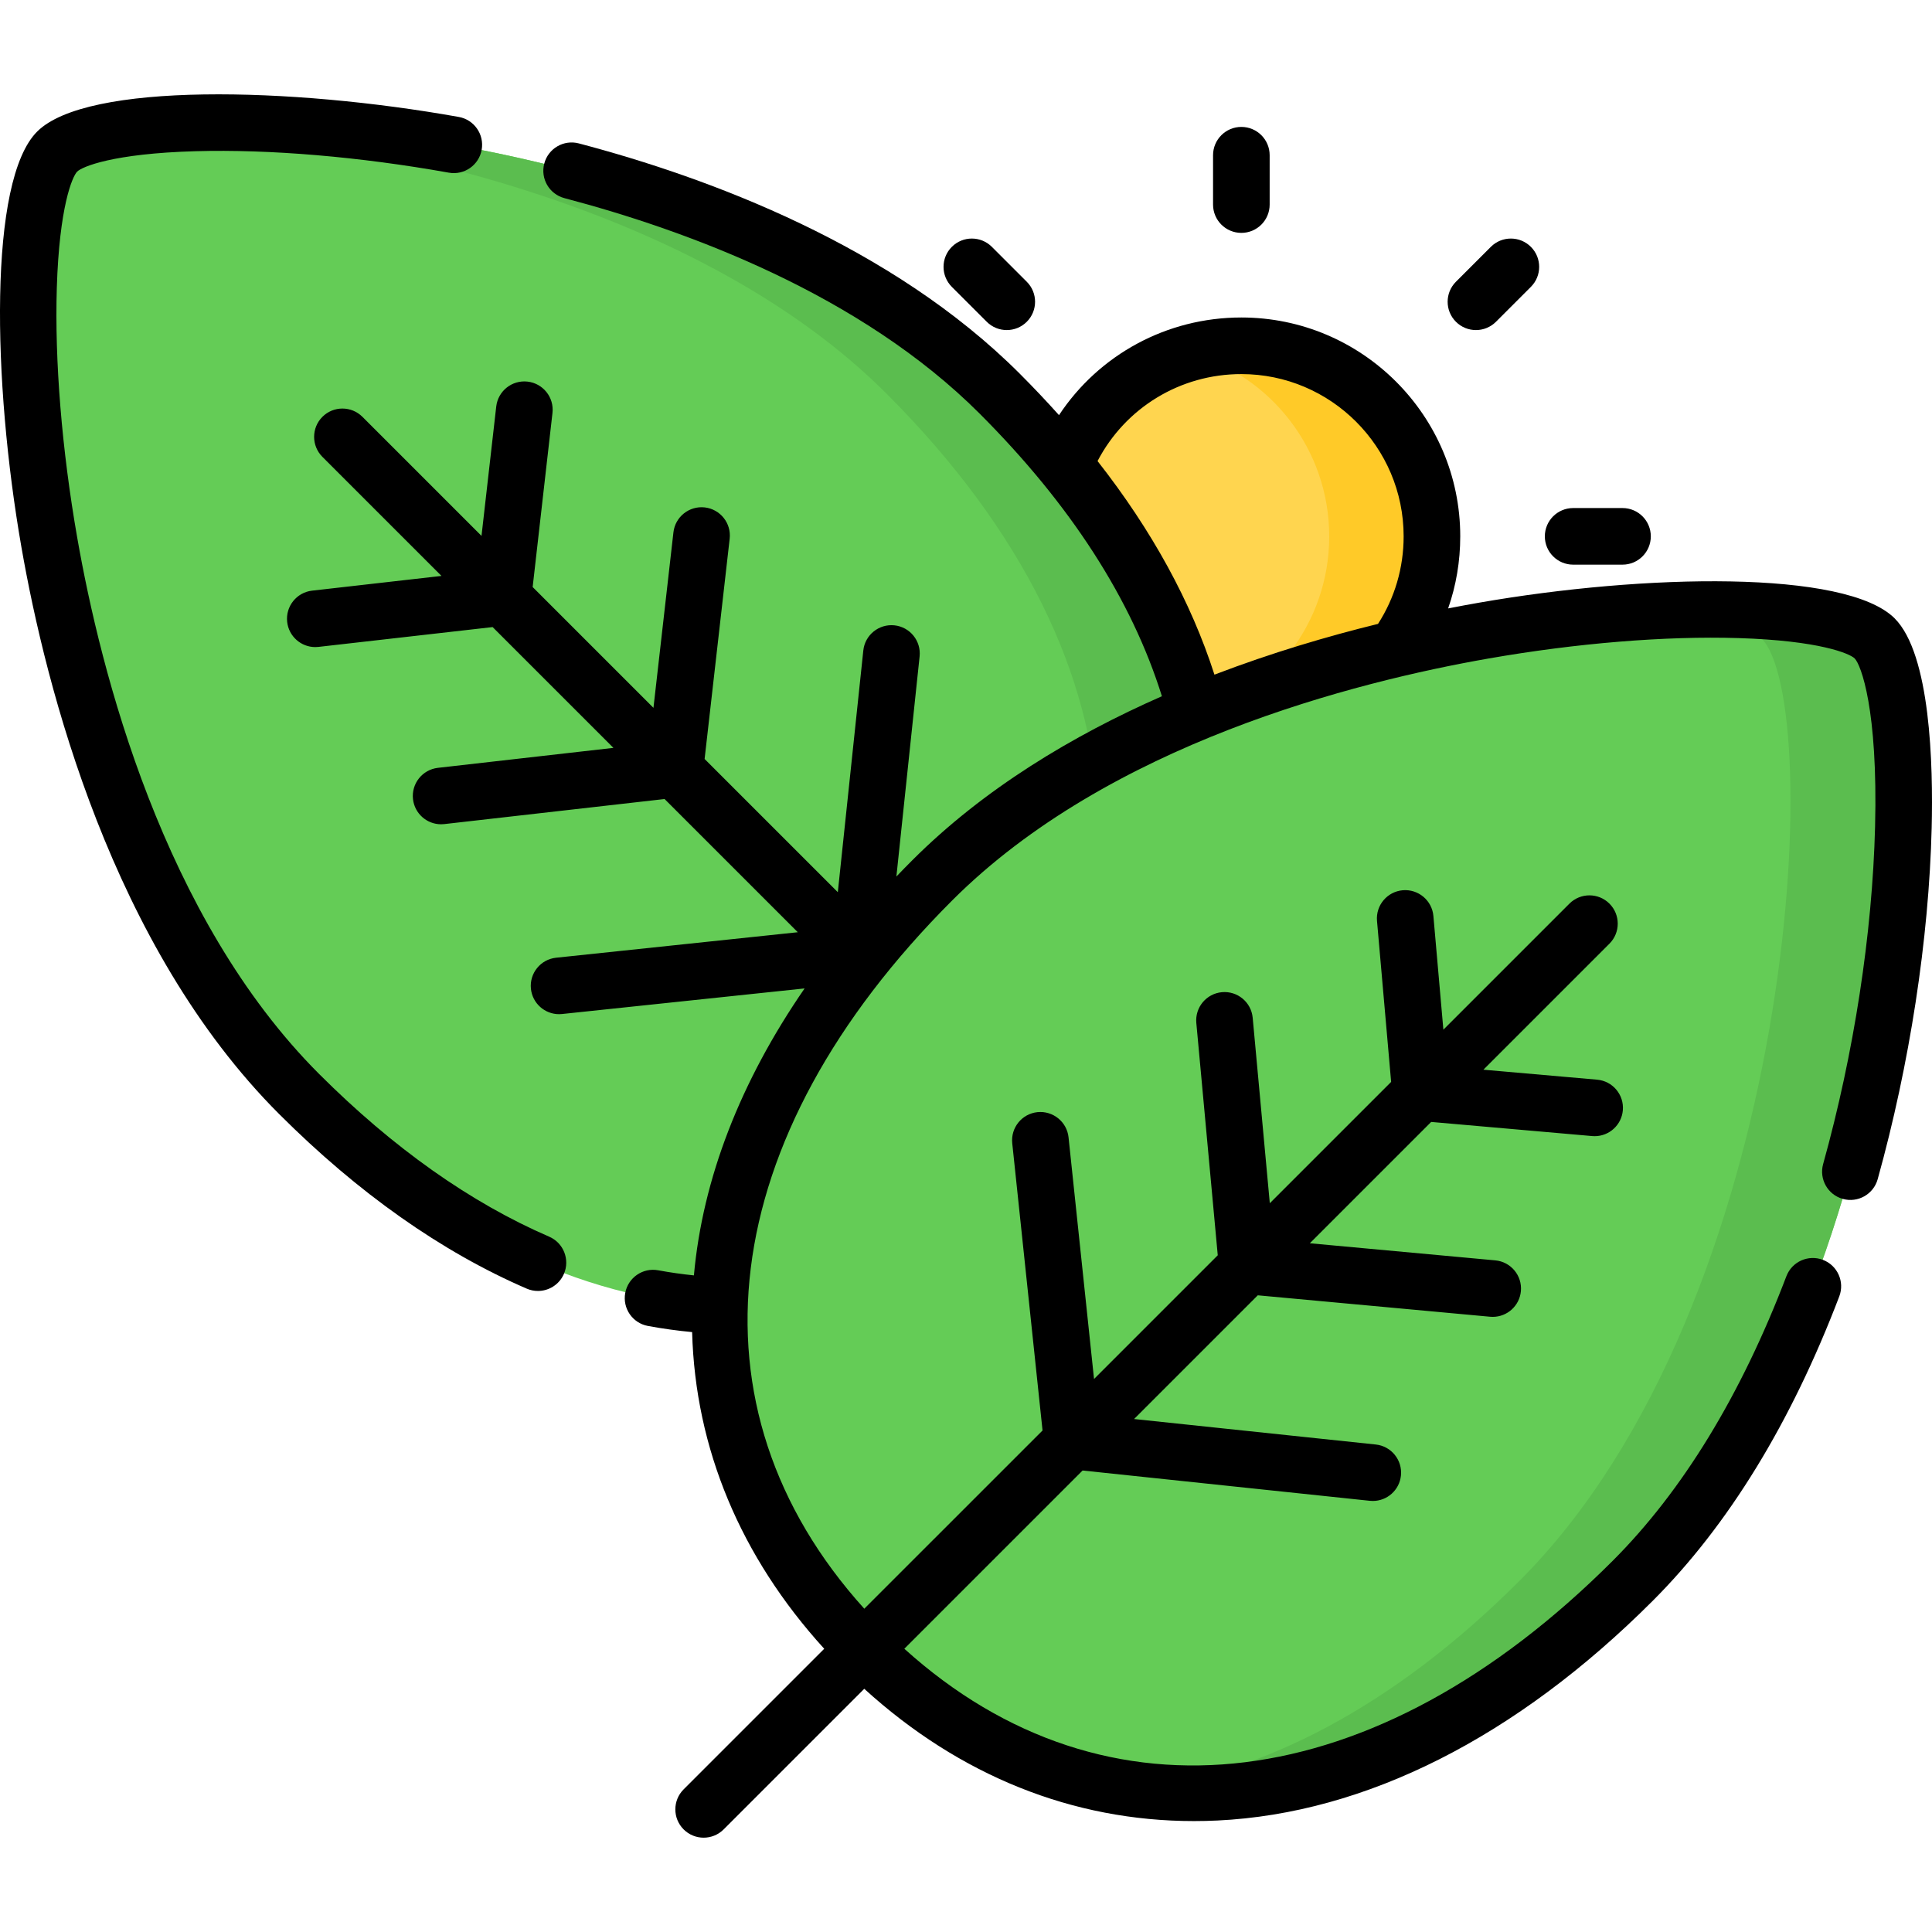 <svg id="Layer_1" enable-background="new 0 0 512 512" height="512" viewBox="0 0 512 512" width="512" xmlns="http://www.w3.org/2000/svg"><g><circle cx="328.989" cy="142.15" fill="#ffd54f" r="50.5"/><path d="m328.989 91.65c-4.72 0-9.283.661-13.616 1.872 21.273 5.945 36.884 25.457 36.884 48.627 0 23.171-15.611 42.683-36.884 48.628 4.333 1.211 8.896 1.872 13.616 1.872 27.89 0 50.5-22.61 50.5-50.5s-22.609-50.499-50.5-50.499z" fill="#ffca28"/><path d="m264.932 104.315c73.971 73.971 69.389 152.493 18.133 203.75s-129.779 55.838-203.75-18.133-81.19-232.671-64.122-249.739 175.768-9.849 249.739 64.122z" fill="#64cc56"/><path d="m264.932 104.315c-57.888-57.888-167.661-74.894-220.842-71.372 57.544 3.099 142.377 22.907 190.842 71.372 73.971 73.971 69.39 152.493 18.133 203.75-20.544 20.543-45.469 33.579-72.724 37.075 38.894 4.87 74.843-9.194 102.724-37.075 51.257-51.257 55.838-129.779-18.133-203.75z" fill="#5bbd4f"/><path d="m432.685 418.932c-73.971 73.971-152.493 69.389-203.75 18.133s-55.838-129.779 18.133-203.75 232.671-81.19 249.739-64.122 9.849 175.768-64.122 249.739z" fill="#64cc56"/><path d="m496.807 169.193c-5.885-5.885-28.613-8.881-58.897-7.25 14.775.978 25.186 3.539 28.897 7.25 17.068 17.068 9.849 175.768-64.122 249.739-33.735 33.735-68.416 51.125-101.026 55.208 40.747 5.226 86.702-10.884 131.026-55.208 73.971-73.971 81.19-232.671 64.122-249.739z" fill="#5bbd4f"/><g><path d="m328.972 61.717c4.143 0 7.501-3.358 7.501-7.5v-13.082c0-4.143-3.358-7.5-7.501-7.5-4.142 0-7.501 3.358-7.501 7.5v13.082c0 4.142 3.358 7.5 7.501 7.5z"/><path d="m391.141 87.473c1.92 0 3.839-.732 5.304-2.196l9.254-9.253c2.93-2.93 2.93-7.678 0-10.608-2.929-2.928-7.678-2.928-10.608 0l-9.254 9.253c-2.93 2.93-2.93 7.678 0 10.608 1.465 1.463 3.385 2.196 5.304 2.196z"/><path d="m416.899 149.638h13.082c4.143 0 7.501-3.358 7.501-7.5s-3.358-7.5-7.501-7.5h-13.082c-4.142 0-7.501 3.358-7.501 7.5s3.358 7.5 7.501 7.5z"/><path d="m261.499 85.276c1.465 1.464 3.384 2.196 5.304 2.196s3.839-.732 5.304-2.196c2.93-2.93 2.93-7.678 0-10.608l-9.254-9.253c-2.929-2.928-7.678-2.928-10.607 0-2.93 2.93-2.93 7.678 0 10.608z"/><path d="m145.537 327.733c-20.853-9.016-41.364-23.521-60.962-43.113-41.4-41.397-57.939-106.833-64.113-142.152-4.078-23.33-5.998-46.837-5.406-66.189.656-21.476 4.116-29.514 5.393-30.798 1.304-1.297 9.476-4.796 31.335-5.409 19.697-.556 43.552 1.467 67.161 5.687 4.08.728 7.975-1.984 8.704-6.064.729-4.077-1.986-7.974-6.064-8.703-44.358-7.929-98.597-9.262-111.743 3.881-12.94 12.939-11.804 66.399-4.165 110.131 6.476 37.077 23.96 105.897 68.292 150.225 20.942 20.935 43.018 36.503 65.615 46.273.97.42 1.98.618 2.973.618 2.901 0 5.664-1.693 6.889-4.526 1.643-3.803-.107-8.218-3.909-9.861z"/><path d="m502.111 163.879c-12.938-12.938-66.402-11.802-110.135-4.163-2.586.452-5.328.957-8.204 1.521 2.118-6.076 3.208-12.505 3.208-19.098 0-31.983-26.021-58.002-58.006-58.002-19.786 0-37.727 9.862-48.329 25.876-3.311-3.7-6.788-7.373-10.433-11.019-33.885-33.884-82.226-51.869-116.812-60.99-4.006-1.056-8.109 1.334-9.165 5.339-1.057 4.006 1.334 8.109 5.34 9.165 32.799 8.65 78.512 25.576 110.03 57.092 24.083 24.09 40.31 49.26 48.311 74.907-23.606 10.388-47.146 24.469-66.174 43.495-1.421 1.421-2.818 2.848-4.189 4.28l6.151-58.316c.435-4.12-2.552-7.812-6.673-8.246-4.121-.427-7.811 2.553-8.246 6.672l-6.756 64.046-35.302-35.3 6.643-58.369c.468-4.115-2.489-7.831-6.605-8.3-4.117-.46-7.832 2.488-8.301 6.605l-5.293 46.509-32.013-32.011 5.252-46.143c.469-4.115-2.488-7.831-6.604-8.3-4.122-.464-7.832 2.487-8.301 6.605l-3.902 34.284-31.555-31.553c-2.929-2.928-7.679-2.928-10.608 0-2.929 2.93-2.929 7.678 0 10.608l31.555 31.553-34.287 3.902c-4.116.469-7.073 4.185-6.604 8.3.436 3.828 3.68 6.654 7.443 6.654.283 0 .569-.017.858-.049l46.146-5.251 32.013 32.011-46.512 5.292c-4.116.469-7.073 4.185-6.605 8.3.436 3.828 3.681 6.654 7.444 6.654.283 0 .569-.017.858-.049l58.372-6.642 35.302 35.3-64.049 6.755c-4.12.435-7.107 4.126-6.673 8.246.406 3.852 3.661 6.714 7.45 6.714.263 0 .529-.015.796-.042l64.281-6.78c-17.056 24.742-27.033 50.486-29.335 76.049-3.155-.321-6.319-.773-9.467-1.353-4.07-.756-7.985 1.943-8.735 6.018-.751 4.073 1.944 7.985 6.018 8.735 3.89.717 7.808 1.26 11.711 1.627.83 30.796 12.804 59.524 35.009 83.924l-37.259 37.257c-2.929 2.93-2.929 7.678 0 10.608 1.465 1.464 3.384 2.196 5.304 2.196s3.839-.732 5.304-2.196l37.26-37.257c25.309 23.03 55.27 35.053 87.371 35.053 2.067 0 4.146-.05 6.231-.149 39.257-1.885 79.144-22.016 115.347-58.216 20.028-20.027 36.663-47.173 49.443-80.684 1.476-3.87-.465-8.204-4.336-9.68-3.871-1.474-8.205.466-9.681 4.336-12.021 31.523-27.509 56.898-46.033 75.42-63.004 63-134.279 71.584-187.723 23.304l47.238-47.235 76.121 8.029c.268.028.533.042.796.042 3.789 0 7.044-2.862 7.45-6.714.435-4.119-2.553-7.812-6.673-8.246l-64.048-6.756 32.786-32.784 61.569 5.679c.234.021.467.032.698.032 3.831 0 7.101-2.922 7.46-6.813.38-4.124-2.655-7.777-6.78-8.158l-49.153-4.533 32.155-32.153 42.666 3.744c.223.02.444.028.665.028 3.846 0 7.121-2.942 7.463-6.845.362-4.126-2.69-7.765-6.816-8.127l-30.133-2.644 33.401-33.399c2.93-2.93 2.93-7.678 0-10.608-2.929-2.928-7.678-2.928-10.608 0l-33.403 33.401-2.645-30.132c-.361-4.127-4.006-7.17-8.128-6.817-4.127.362-7.178 4.001-6.816 8.127l3.745 42.664-32.155 32.153-4.534-49.15c-.38-4.125-4.031-7.156-8.158-6.781-4.125.381-7.16 4.033-6.78 8.158l5.68 61.565-32.787 32.785-6.756-64.045c-.435-4.119-4.133-7.092-8.246-6.672-4.12.435-7.107 4.126-6.673 8.246l8.029 76.116-47.238 47.235c-48.284-53.441-39.699-124.712 23.305-187.711 41.4-41.398 106.839-57.937 142.162-64.11 23.331-4.077 46.842-5.996 66.193-5.406 21.476.656 29.515 4.115 30.8 5.393 1.654 1.663 6.197 13.424 5.41 44.579-.717 28.364-5.606 60.119-13.764 89.415-1.111 3.99 1.223 8.126 5.214 9.238 3.99 1.107 8.126-1.224 9.238-5.214 8.484-30.464 13.566-63.528 14.31-93.1.413-16.662-.303-46.028-9.806-55.53zm-211.25-41.694c7.379-14.13 21.913-23.048 38.113-23.048 23.713 0 43.004 19.291 43.004 43.002 0 8.319-2.339 16.285-6.789 23.198-13.305 3.265-28.158 7.636-43.35 13.453-6.205-19.305-16.575-38.244-30.978-56.605z"/></g></g></svg>